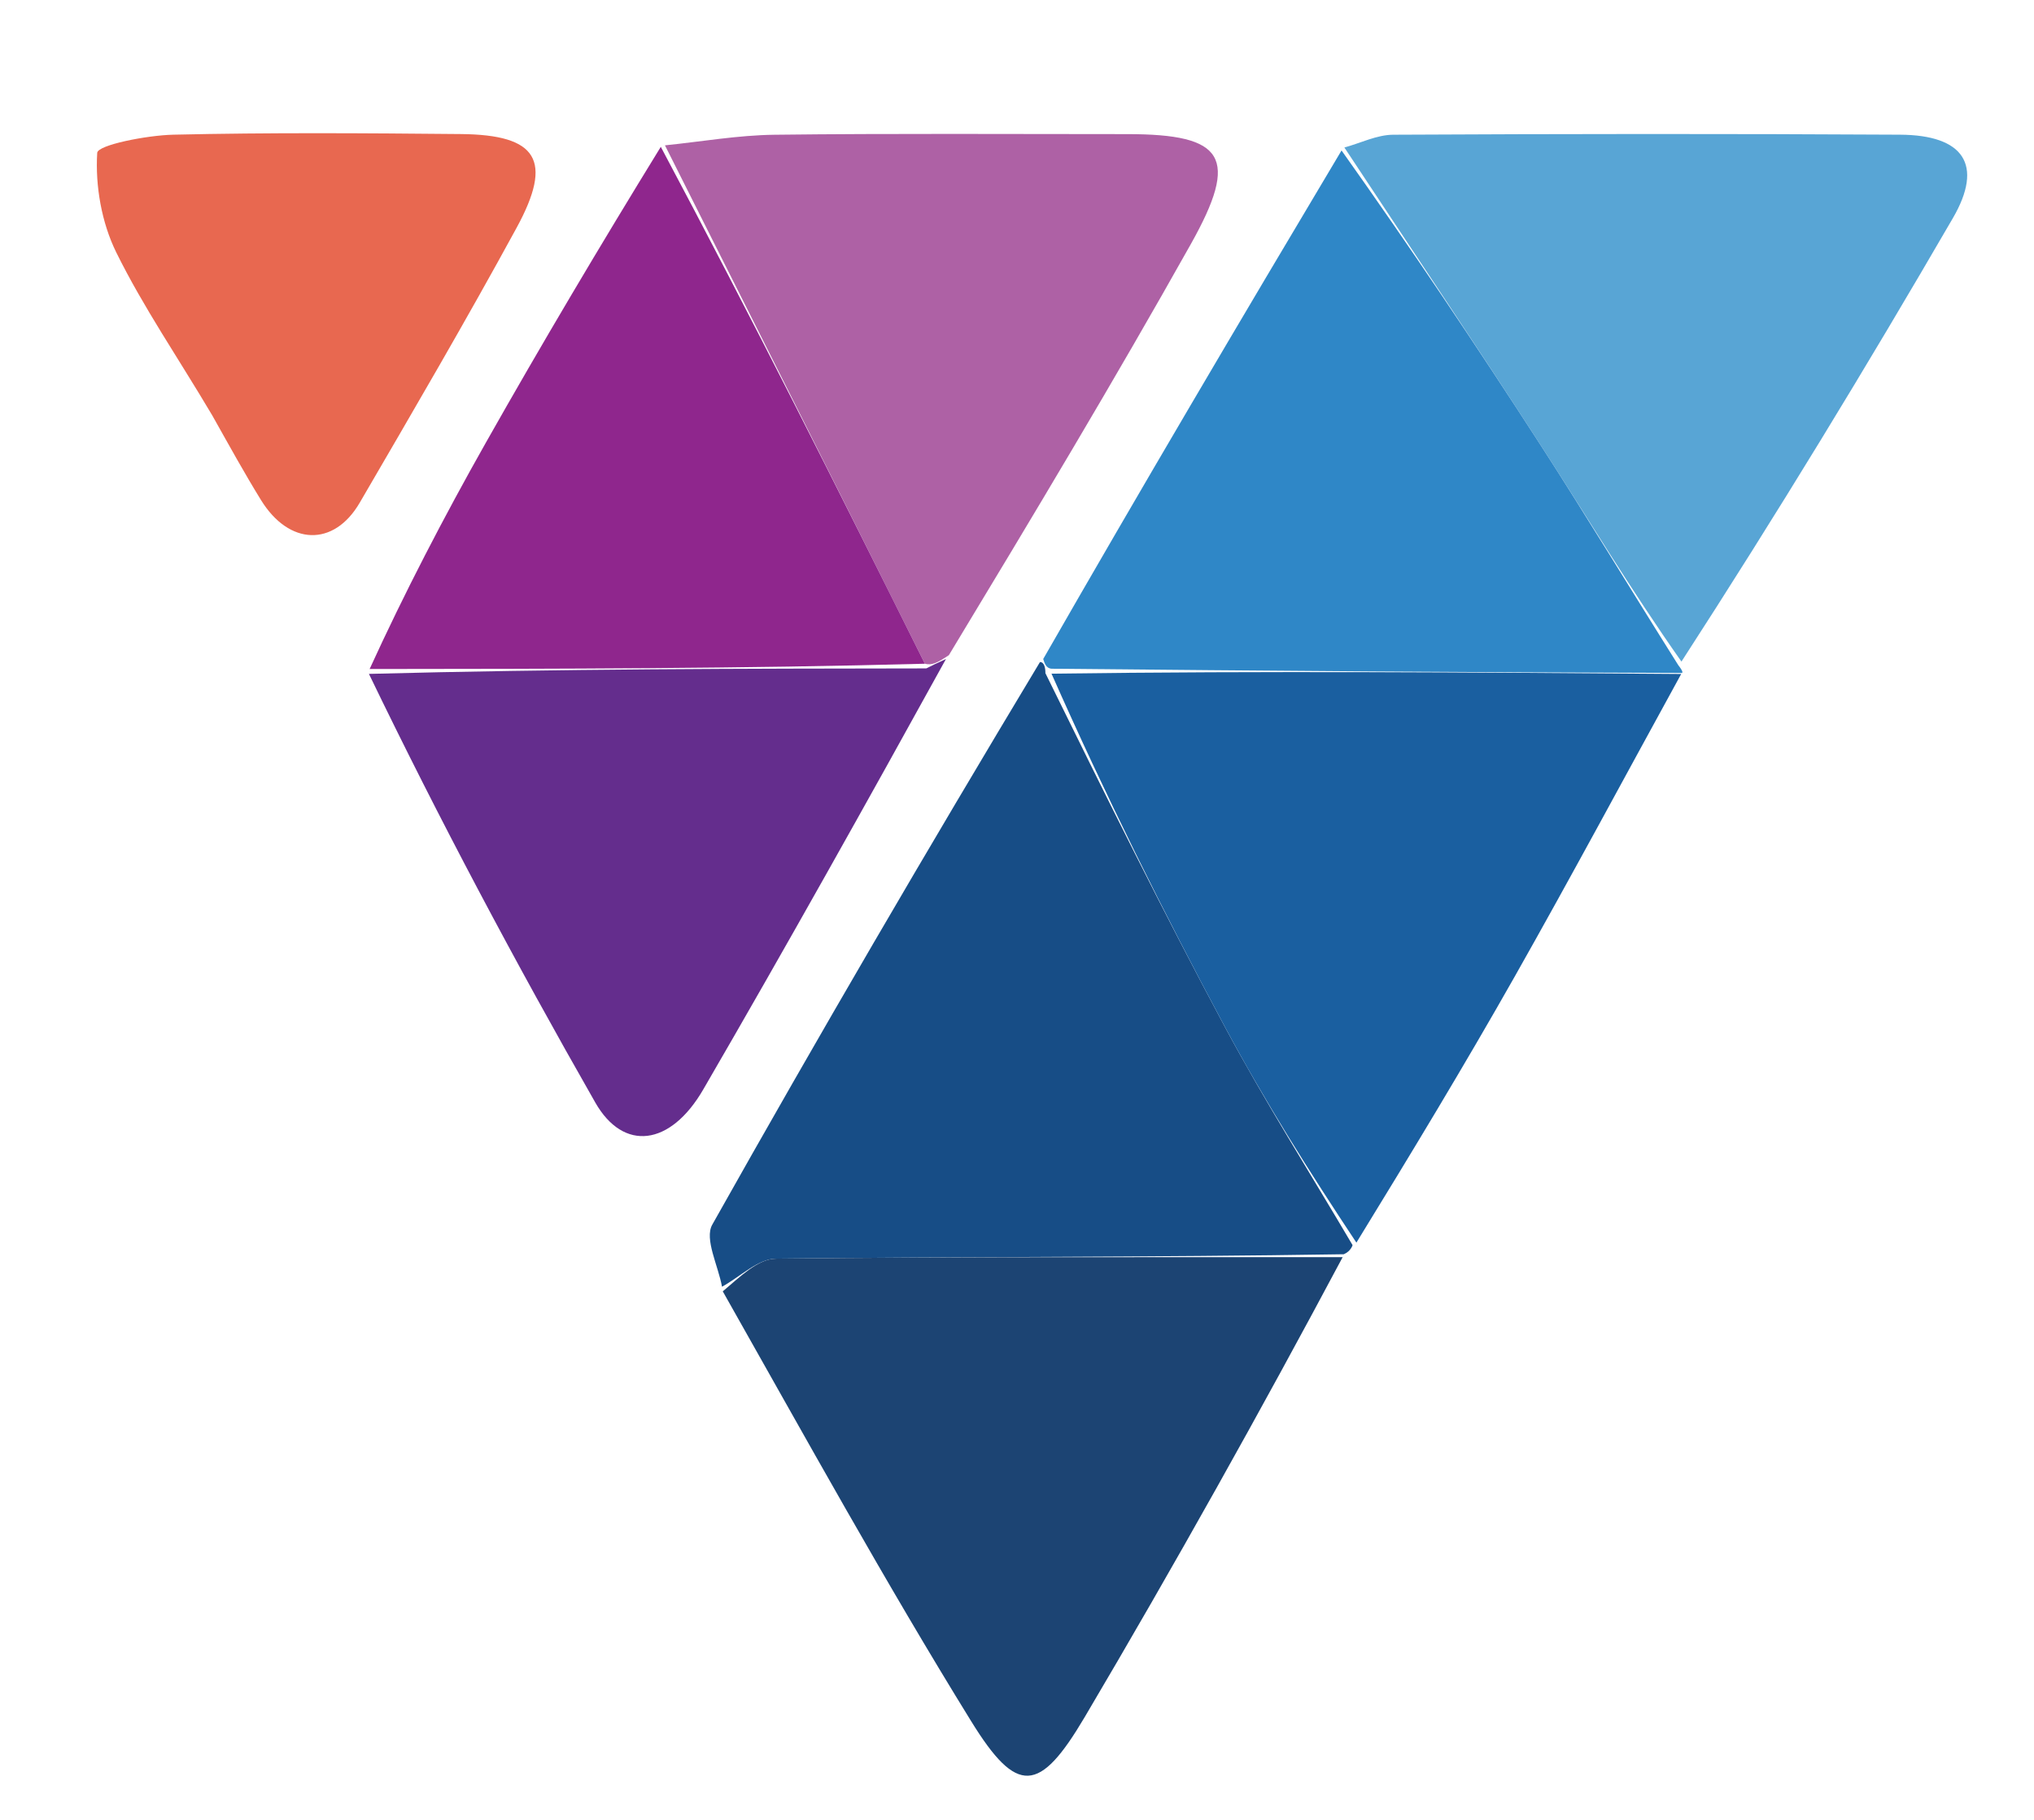 <svg version="1.1" id="Layer_1" xmlns="http://www.w3.org/2000/svg" xmlns:xlink="http://www.w3.org/1999/xlink" x="0px" y="0px"
	 width="100%" viewBox="0 0 152 136" enable-background="new 0 0 152 136" xml:space="preserve">
<path fill="#174D86" opacity="1" stroke="none" 
	d="
M53.955,96.157 
	C53.674,94.59 52.625,92.591 53.227,91.52 
	C61.147,77.431 69.3,63.472 77.717,49.475 
	C78.04,49.469 78.127,49.936 78.122,50.305 
	C82.578,59.375 86.924,68.137 91.542,76.753 
	C94.513,82.295 97.885,87.623 101.076,93.048 
	C101.076,93.048 100.961,93.5 100.421,93.731 
	C85.916,93.963 71.949,93.904 57.985,94.06 
	C56.634,94.076 55.298,95.426 53.955,96.157 
z"/>
<path fill="#1A5FA0" opacity="1" stroke="none" 
	d="
M101.363,92.863 
	C97.885,87.623 94.513,82.295 91.542,76.753 
	C86.924,68.137 82.578,59.375 78.578,50.343 
	C94.571,50.13 110.103,50.249 125.635,50.367 
	C121.496,57.907 117.432,65.489 113.196,72.974 
	C109.446,79.599 105.505,86.114 101.363,92.863 
z"/>
<path fill="#1C4473" opacity="1" stroke="none" 
	d="
M54.012,96.503 
	C55.298,95.426 56.634,94.076 57.985,94.06 
	C71.949,93.904 85.916,93.963 100.336,93.948 
	C94.228,105.408 87.781,116.95 81.055,128.327 
	C77.684,134.028 76.006,134.181 72.583,128.641 
	C66.14,118.212 60.212,107.465 54.012,96.503 
z"/>
<path fill="#58A5D5" opacity="1" stroke="none" 
	d="
M100.466,11.023 
	C101.681,10.69 102.895,10.075 104.112,10.068 
	C116.736,10.003 129.36,9.991 141.984,10.065 
	C146.752,10.093 148.252,12.315 145.939,16.299 
	C139.469,27.444 132.766,38.453 125.654,49.441 
	C121.831,44.015 118.587,38.613 115.169,33.325 
	C110.335,25.847 105.373,18.453 100.466,11.023 
z"/>
<path fill="#2F87C7" opacity="1" stroke="none" 
	d="
M100.253,11.244 
	C105.373,18.453 110.335,25.847 115.169,33.325 
	C118.587,38.613 121.831,44.015 125.412,49.7 
	C125.671,50.033 125.77,50.214 125.702,50.29 
	C110.103,50.249 94.571,50.13 78.583,49.974 
	C78.127,49.936 78.04,49.469 77.959,49.247 
	C85.265,36.505 92.653,23.985 100.253,11.244 
z"/>
<path fill="#AE61A5" opacity="1" stroke="none" 
	d="
M49.692,10.861 
	C52.419,10.585 55.144,10.103 57.874,10.07 
	C66.66,9.965 75.447,10.024 84.233,10.023 
	C91.51,10.023 92.64,11.738 88.992,18.238 
	C83.264,28.445 77.241,38.486 70.91,48.959 
	C70.058,49.531 69.64,49.741 69.116,49.601 
	C62.571,36.455 56.131,23.658 49.692,10.861 
z"/>
<path fill="#642D8D" opacity="1" stroke="none" 
	d="
M69.222,49.95 
	C69.64,49.741 70.058,49.531 70.694,49.245 
	C64.801,59.928 58.76,70.728 52.547,81.428 
	C50.098,85.644 46.598,86.095 44.482,82.387 
	C38.51,71.925 32.846,61.288 27.57,50.36 
	C41.794,49.984 55.508,49.967 69.222,49.95 
z"/>
<path fill="#8F268D" opacity="1" stroke="none" 
	d="
M69.116,49.601 
	C55.508,49.967 41.794,49.984 27.622,49.996 
	C30.203,44.352 33.152,38.662 36.304,33.087 
	C40.476,25.706 44.807,18.414 49.381,10.973 
	C56.131,23.658 62.571,36.455 69.116,49.601 
z"/>
<path fill="#E86850" opacity="1" stroke="none" 
	d="
M15.865,31.049 
	C13.338,26.779 10.714,22.968 8.688,18.861 
	C7.59,16.635 7.113,13.882 7.265,11.422 
	C7.301,10.834 10.956,10.111 12.96,10.065 
	C20.117,9.901 27.28,9.95 34.44,10.018 
	C40.166,10.072 41.358,11.97 38.607,17.02 
	C34.834,23.943 30.852,30.754 26.882,37.568 
	C24.949,40.887 21.601,40.768 19.506,37.372 
	C18.293,35.407 17.177,33.383 15.865,31.049 
z"/>
</svg>
